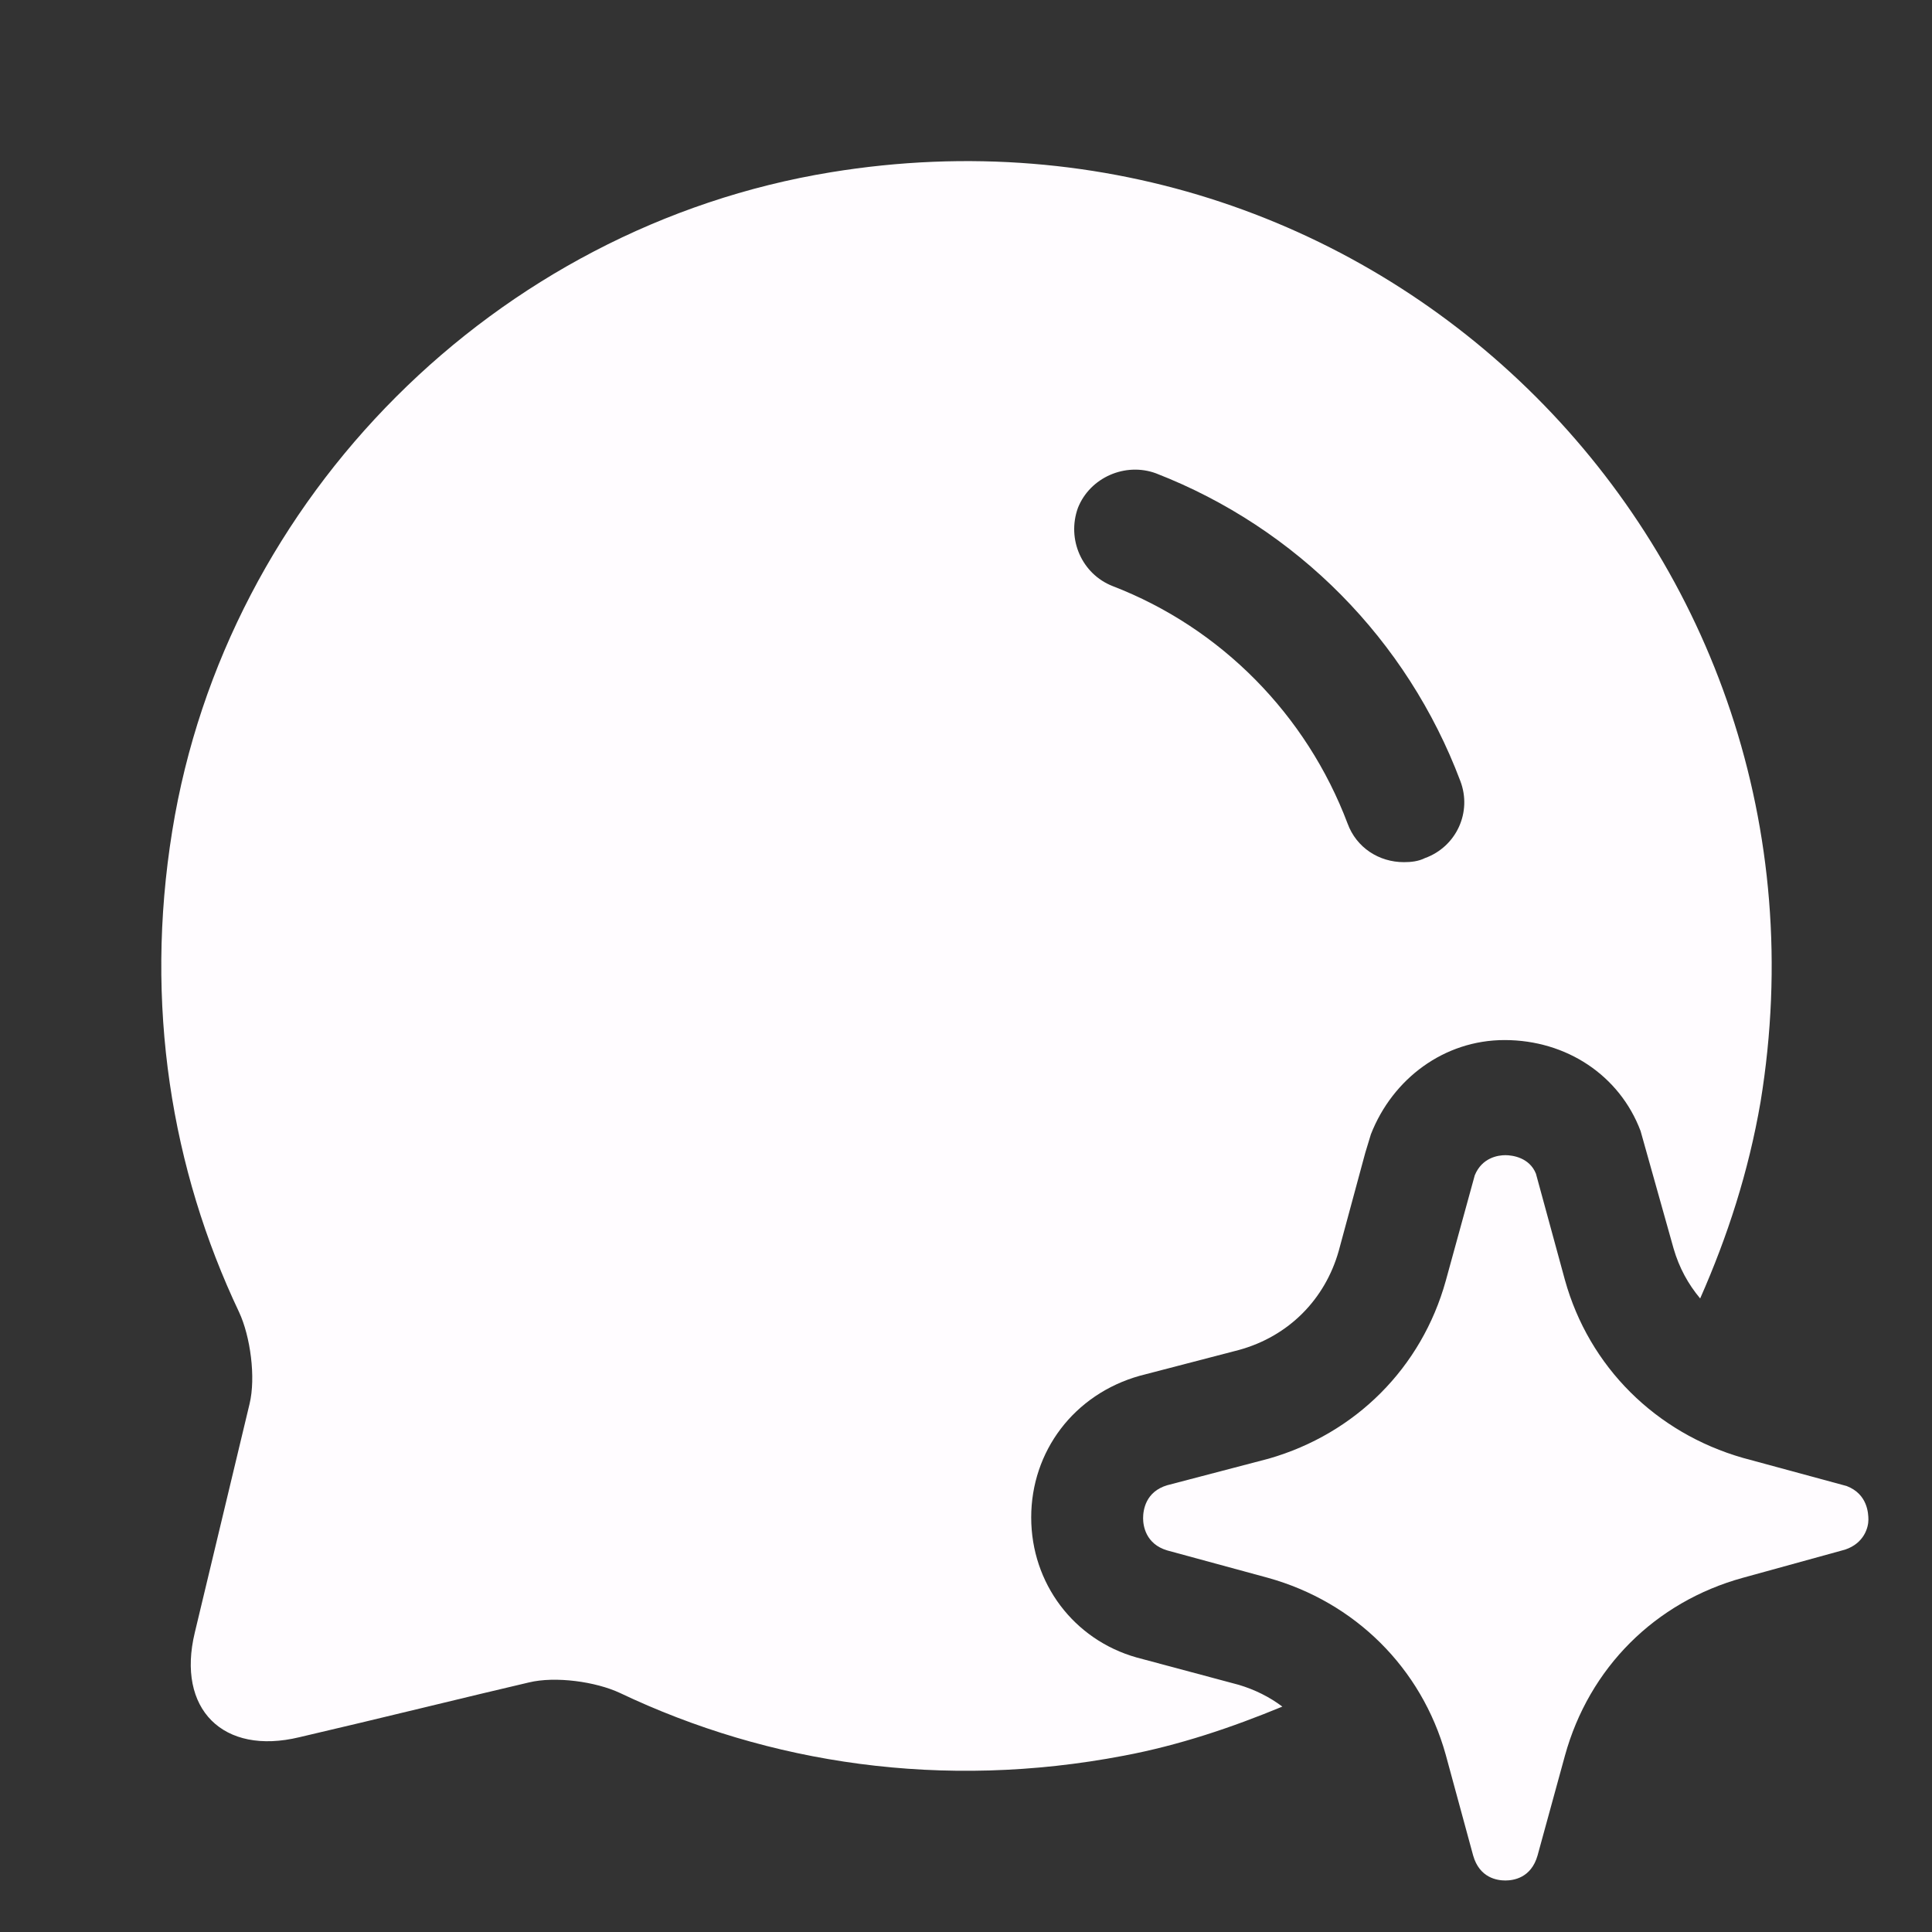 <svg width="24" height="24" viewBox="0 0 24 24" fill="#fffcff" xmlns="http://www.w3.org/2000/svg">
<rect x="0" y="0" width="24" height="24" fill="#333333" stroke="none"/>
<g clip-path="url(#clip0_3261_13042)">
<path d="M15.39 20.93L14.12 20.59C13.34 20.37 12.81 19.67 12.81 18.85C12.81 18.03 13.34 17.32 14.16 17.09L15.39 16.77C16.01 16.6 16.46 16.14 16.63 15.54L16.96 14.32L17.03 14.09C17.3 13.4 17.94 12.92 18.69 12.92C19.46 12.92 20.12 13.36 20.38 14.05L20.79 15.51C20.86 15.75 20.97 15.95 21.12 16.13C21.46 15.36 21.72 14.56 21.87 13.69C22.99 6.85 17.16 1.02 10.32 2.14C6.16 2.82 2.81 6.17 2.14 10.32C1.79 12.48 2.13 14.53 2.97 16.3C3.11 16.6 3.18 17.11 3.1 17.44L2.42 20.28C2.19 21.23 2.77 21.81 3.72 21.58C4.71 21.35 5.88 21.06 6.57 20.9C6.9 20.82 7.4 20.89 7.7 21.03C9.55 21.91 11.71 22.24 13.96 21.81C14.65 21.68 15.3 21.46 15.93 21.2C15.77 21.08 15.59 20.99 15.39 20.93ZM13.39 6.31C13.54 5.93 13.98 5.74 14.36 5.88C16.11 6.56 17.48 7.95 18.14 9.7C18.29 10.09 18.09 10.52 17.7 10.66C17.62 10.7 17.53 10.71 17.44 10.71C17.13 10.71 16.85 10.53 16.74 10.23C16.23 8.88 15.17 7.8 13.82 7.28C13.44 7.13 13.25 6.7 13.39 6.31Z"/>
<path d="M23.21 18.88C23.21 18.97 23.16 19.17 22.92 19.25L21.65 19.6C20.56 19.9 19.74 20.72 19.44 21.81L19.1 23.05C19.02 23.33 18.8 23.36 18.7 23.36C18.6 23.36 18.38 23.33 18.3 23.05L17.96 21.8C17.66 20.72 16.83 19.9 15.75 19.6L14.5 19.26C14.23 19.18 14.2 18.95 14.2 18.86C14.2 18.76 14.23 18.53 14.5 18.45L15.76 18.12C16.84 17.81 17.66 16.99 17.96 15.91L18.32 14.6C18.41 14.38 18.61 14.35 18.7 14.35C18.79 14.35 19 14.38 19.08 14.58L19.44 15.9C19.74 16.98 20.57 17.8 21.65 18.11L22.94 18.46C23.2 18.56 23.21 18.8 23.21 18.88Z"/>
</g>
<defs>
<clipPath id="clip0_3261_13042">
<rect width="24" height="24" fill="white"/>
</clipPath>
</defs>
</svg>